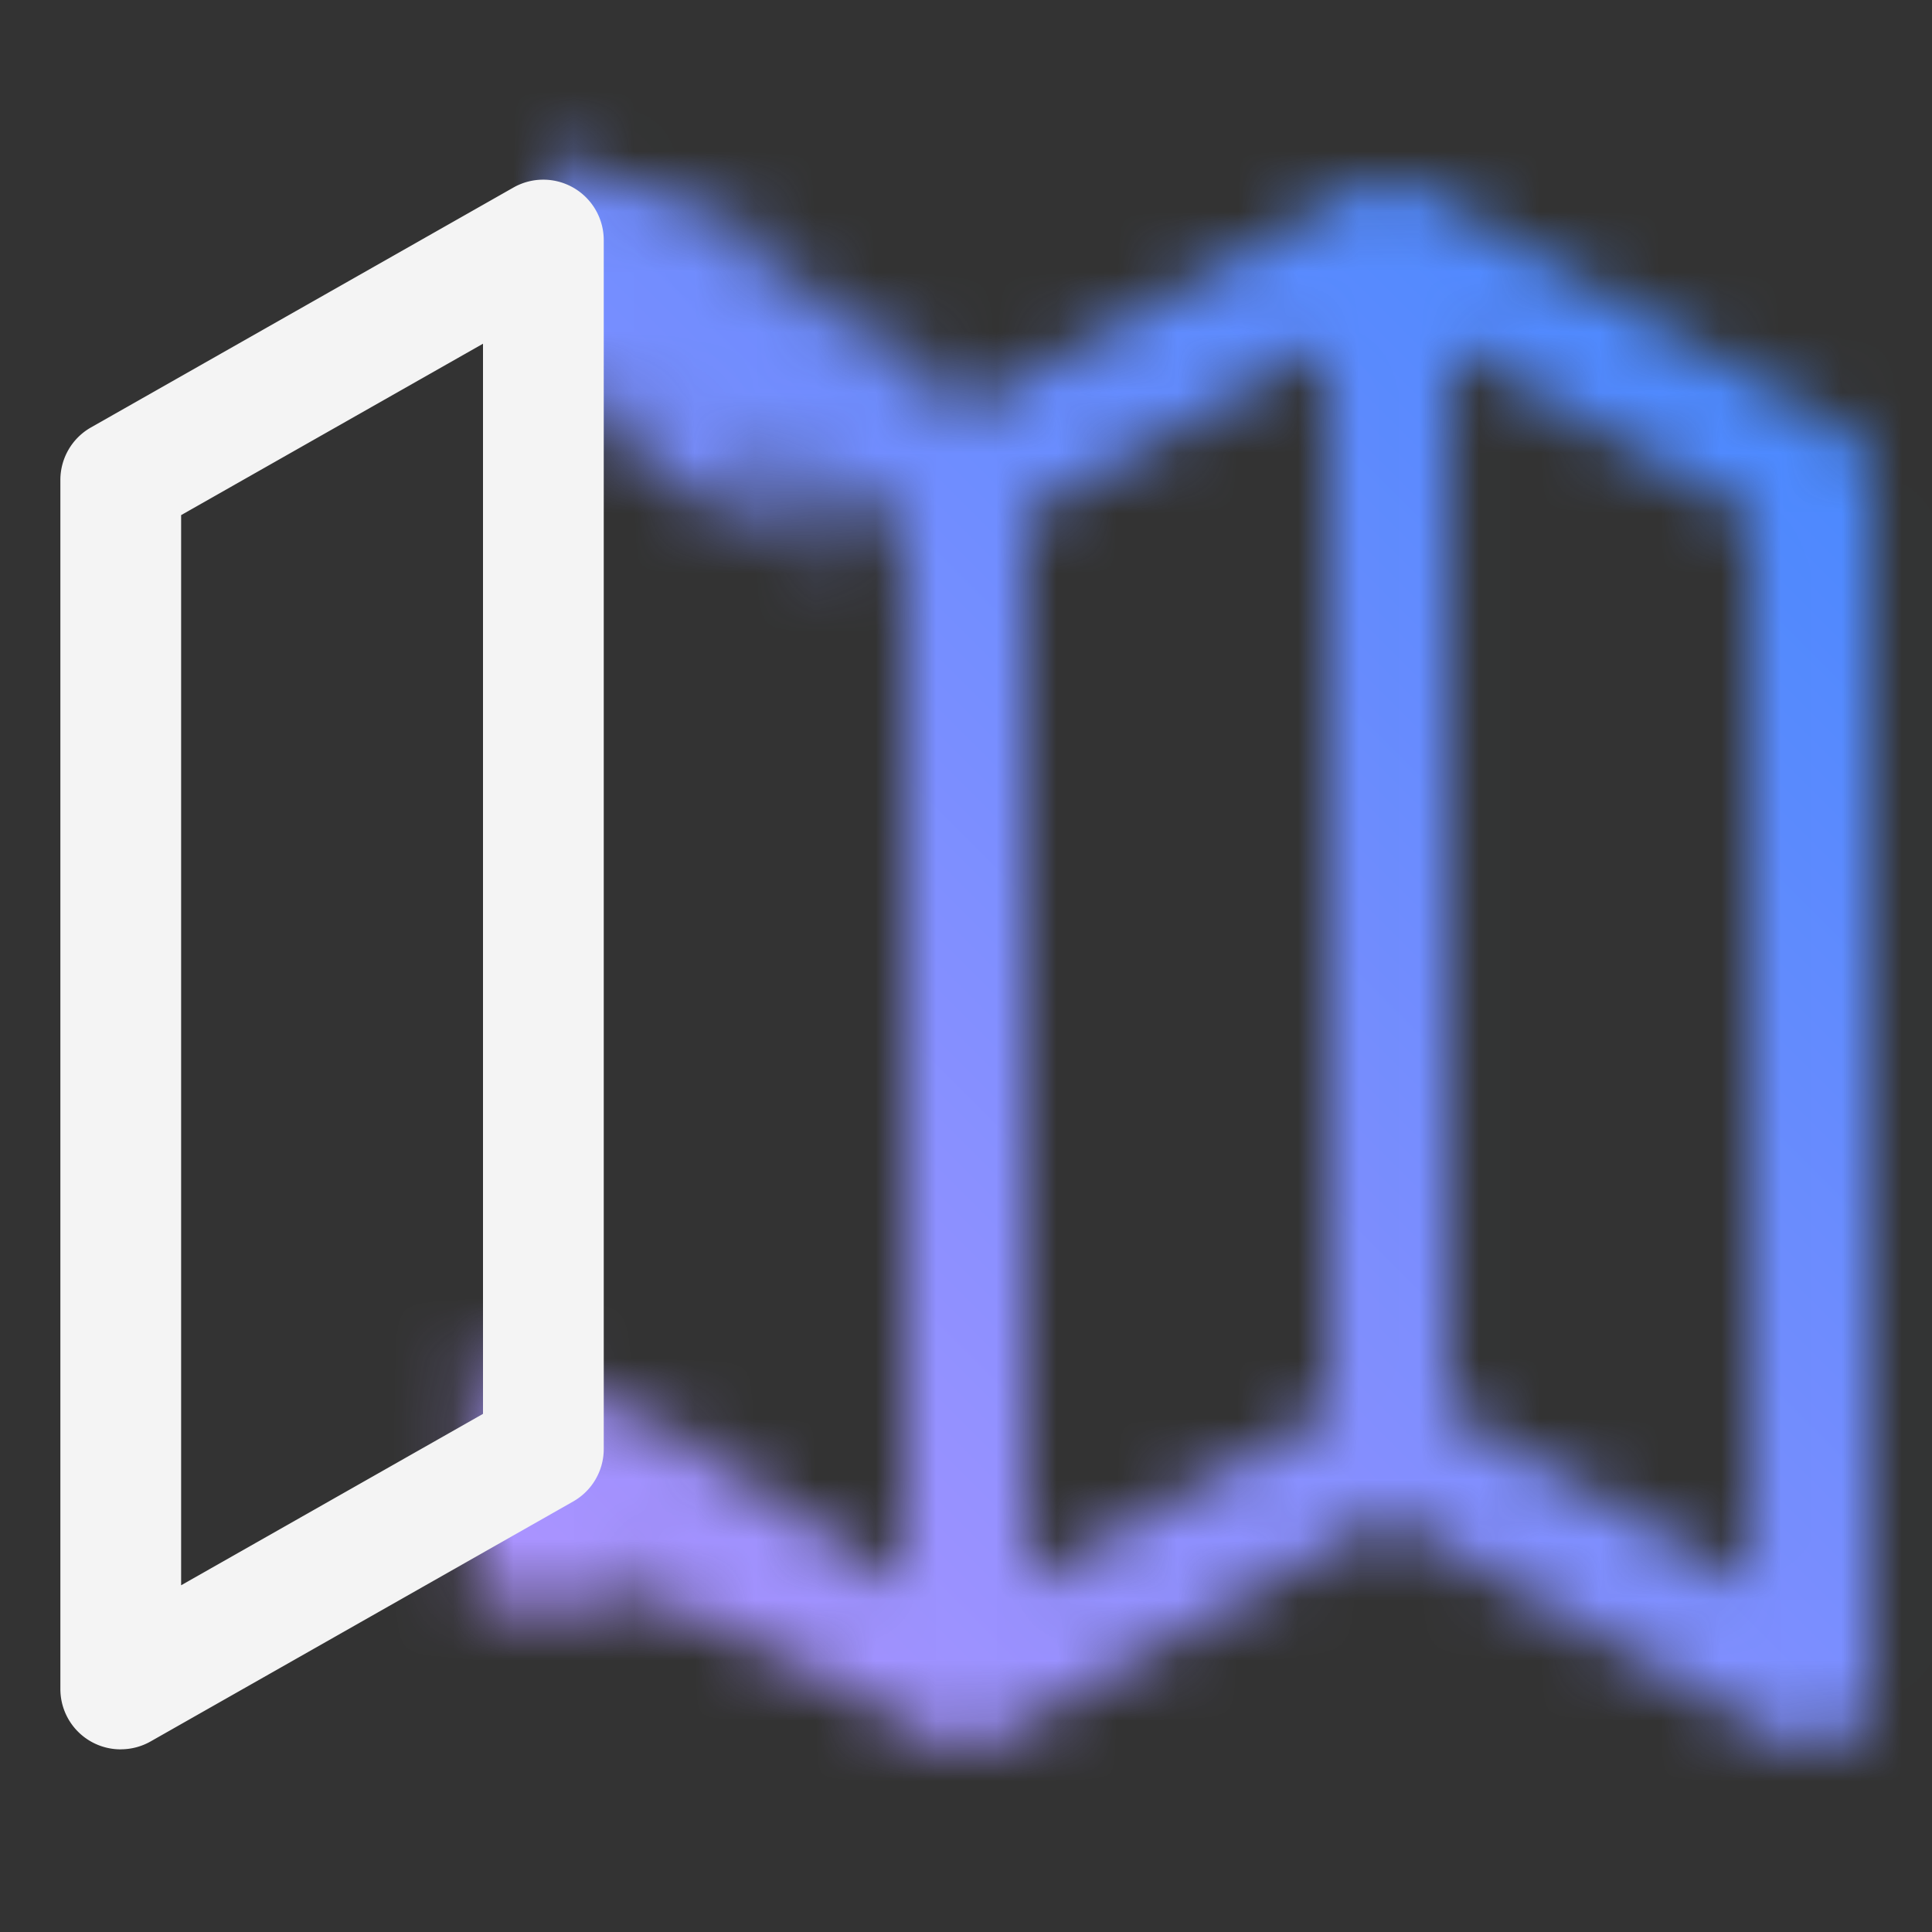 <svg id="DevOpsAutomationPlan" xmlns="http://www.w3.org/2000/svg" xmlns:xlink="http://www.w3.org/1999/xlink" viewBox="0 0 32 32"><rect x="0" y="0" width="32" height="32" fill="#333333" stroke="none"/><defs><linearGradient id="eus0wt2yia" x1="-2649.362" y1="1749.308" x2="-2658.652" y2="1749.308" gradientTransform="matrix(-.413 -.216 -.463 .886 -272.155 -2116.274)" gradientUnits="userSpaceOnUse"><stop offset="0"/><stop offset="1" stop-opacity="0"/></linearGradient><linearGradient id="tsw4sdrbnb" x1="-2896.432" y1="2781.198" x2="-2905.721" y2="2781.198" gradientTransform="rotate(-148.868 -415.109 -971.12) scale(.447 -.577)" xlink:href="#eus0wt2yia"/><linearGradient id="brfspdighd" x1="0" y1="32" x2="32" y2="0" gradientUnits="userSpaceOnUse"><stop offset=".1" stop-color="#be95ff"/><stop offset=".9" stop-color="#4589ff"/></linearGradient><mask id="9dnjcp3nqc" x="0" y="0" width="32" height="32" maskUnits="userSpaceOnUse"><path d="m30.499 7.084-7-3.98c-.31-.17-.68-.17-.99 0l-6.53 3.7-4.73-2.7-.94 1.76.85.48 3.84 2.2v17.69l-3.73-2.13-.94 1.76 5.15 2.95c.31.18.69.18 1 0l6.52-3.71 6.51 3.71a1 1 0 0 0 1.5-.86v-20a1 1 0 0 0-.51-.87zm-8.49 16.28-5.01 2.85V8.524l5.01-2.83v17.67zm7 2.86-5-2.85V5.694l5 2.84v17.69z" style="fill:#fff;stroke-width:0"/><path style="stroke-width:0" d="M10.82 7 9 6.468V2.574l3.499 1.171L10.82 7zM10.309 26.641l-2.437-.076V22.25l3.928 1.78-1.491 2.611z"/><path d="m14.395 9.773-4.011-2.097 1.853-3.545 4.011 2.097-1.853 3.545z" style="fill:url(#eus0wt2yia);stroke-width:0"/><path d="m14.159 28.371-3.717-2.245 1.192-1.974 3.717 2.245-1.192 1.974z" style="fill:url(#tsw4sdrbnb);stroke-width:0"/></mask></defs><g style="mask:url(#9dnjcp3nqc)"><path style="fill:url(#brfspdighd);stroke-width:0" d="M0 0h32v32H0z"/></g><path d="M2 28.975a.999.999 0 0 1-1-1V7.95a1 1 0 0 1 .506-.87l7-3.975A1.002 1.002 0 0 1 10 3.974v20.025a1 1 0 0 1-.506.87l-7 3.975a1 1 0 0 1-.494.13zM3 8.532v17.725l5-2.839V5.693L3 8.532z" style="fill:#f4f4f4;stroke-width:0"/></svg>